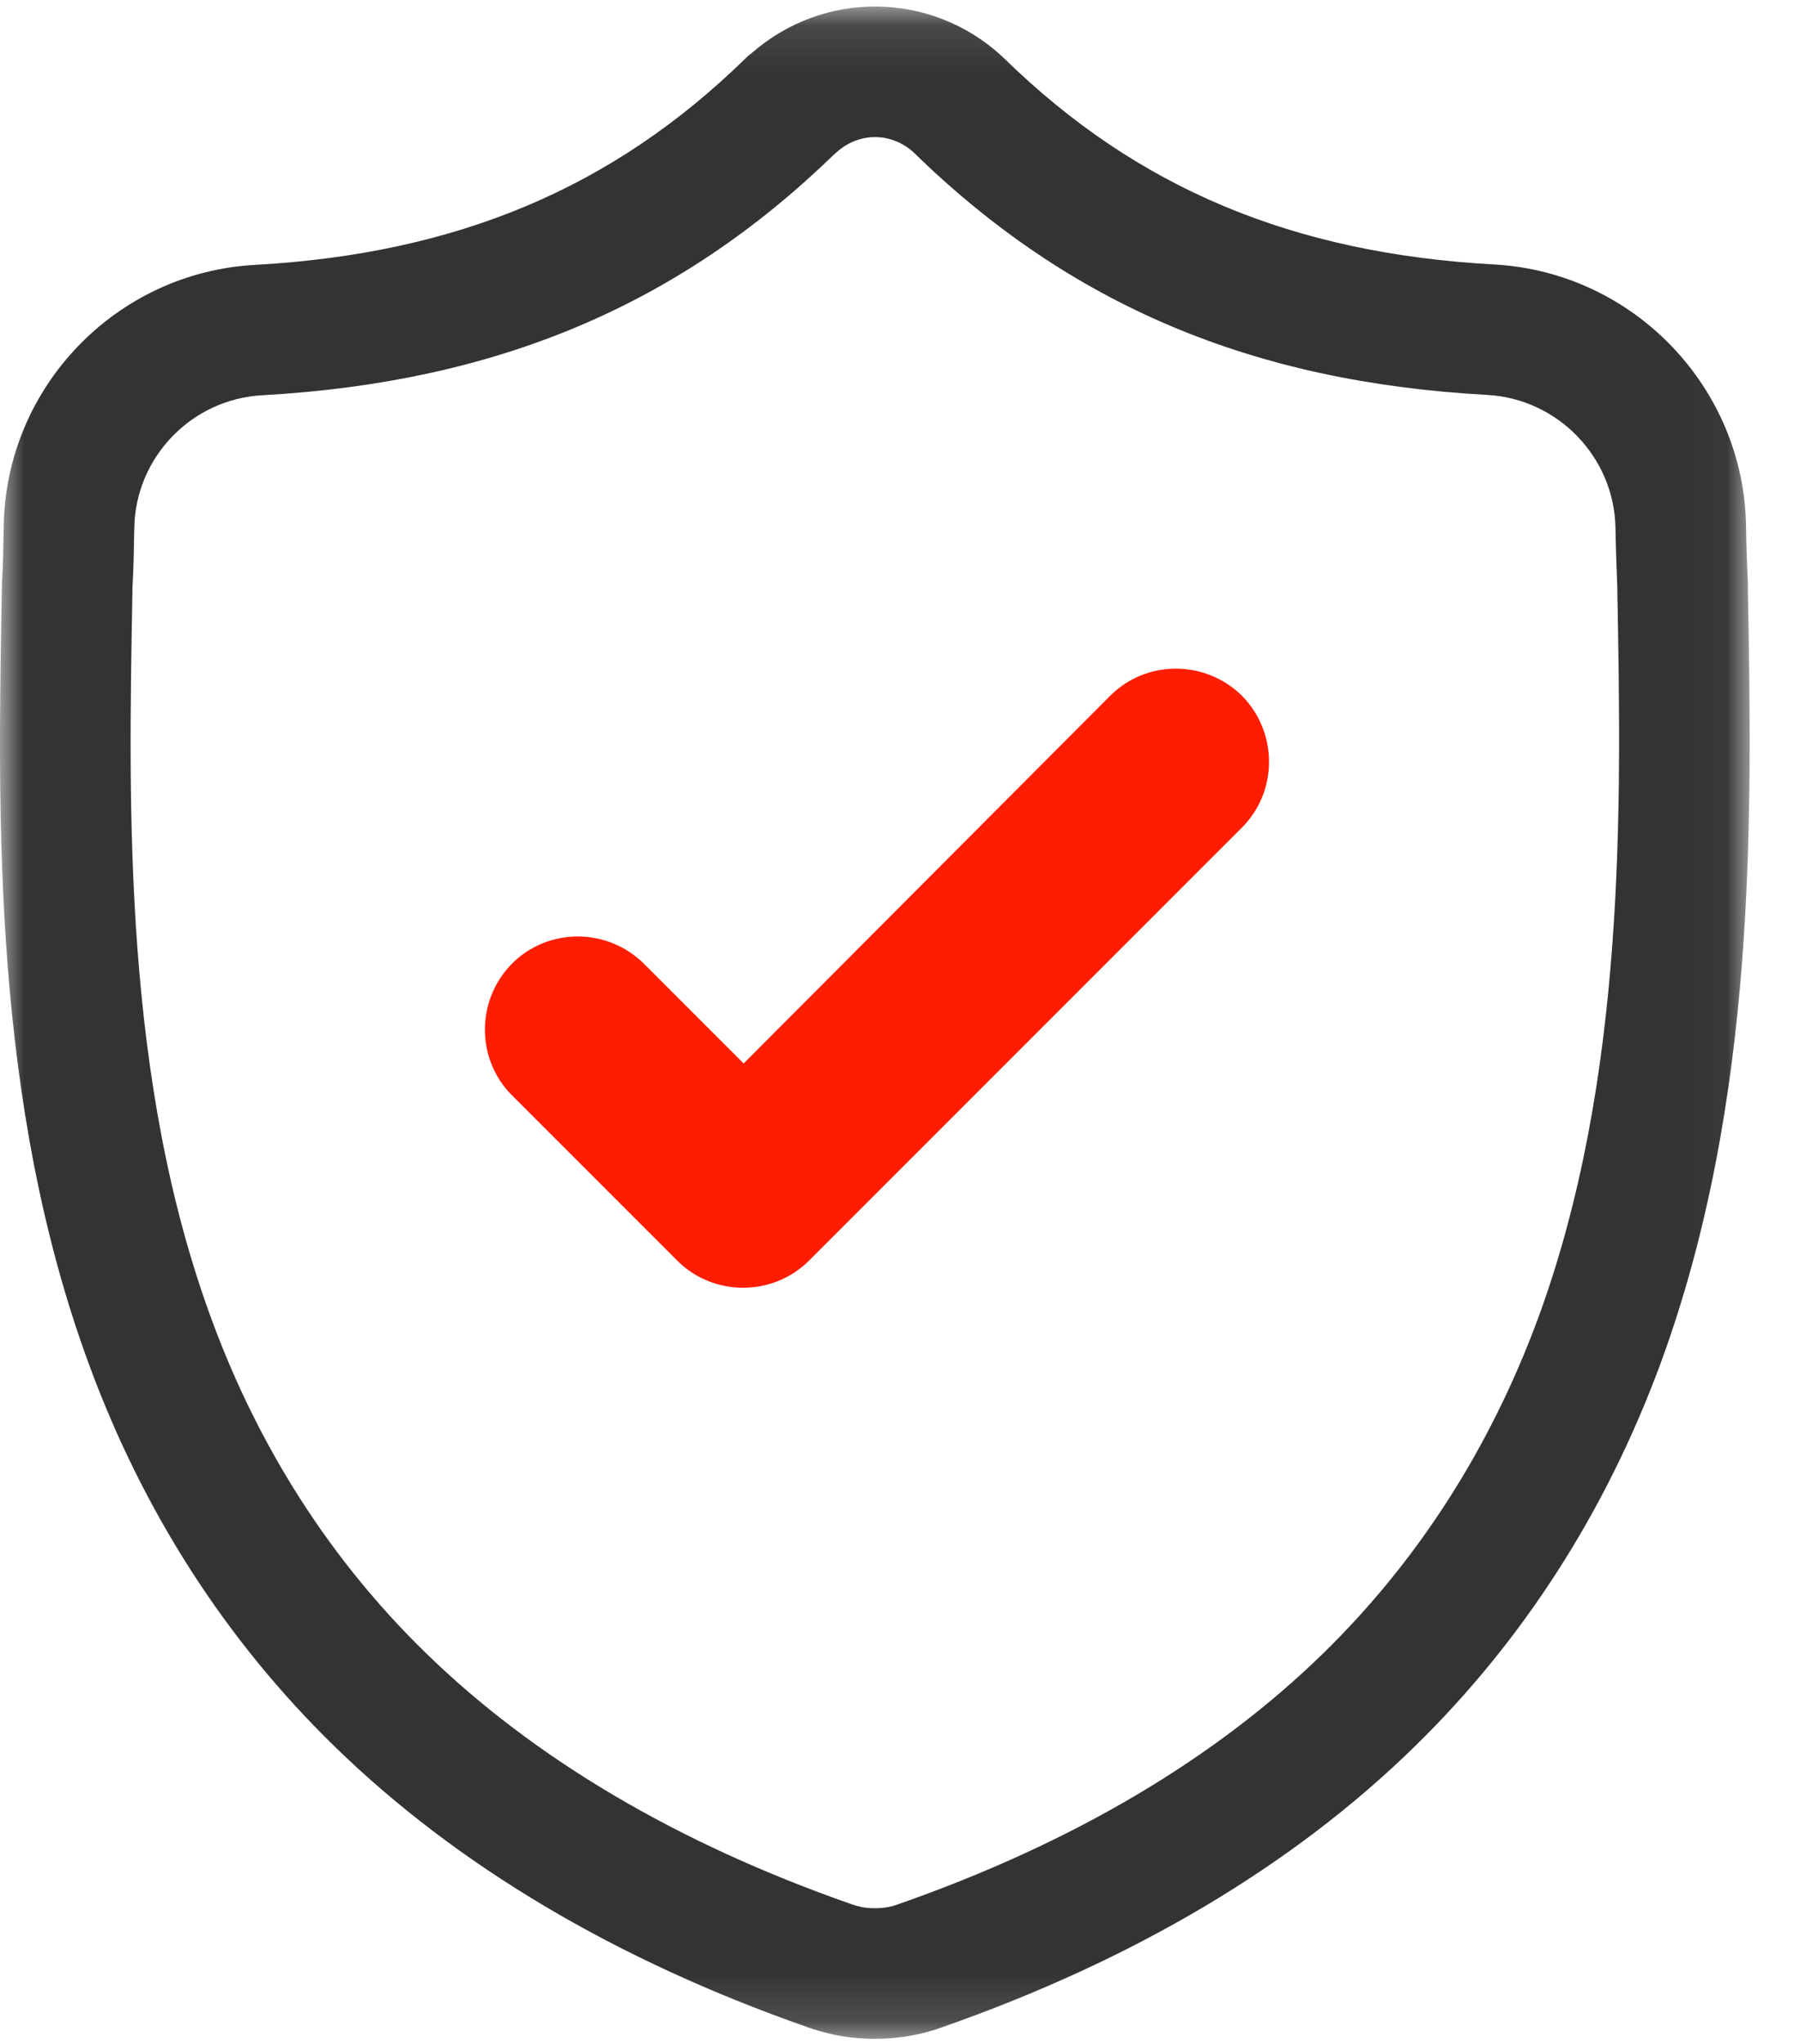 <svg xmlns="http://www.w3.org/2000/svg" xmlns:xlink="http://www.w3.org/1999/xlink" width="37" height="42" viewBox="0 0 37 42">
    <defs>
        <path id="ezfq22gzpa" d="M0 0.104L35.966 0.104 35.966 41.866 0 41.866z"/>
    </defs>
    <g fill="none" fill-rule="evenodd">
        <g>
            <g>
                <g>
                    <g>
                        <g>
                            <g transform="translate(-1262 -2582) translate(420 2574) translate(826) translate(16 8) translate(0 .03)">
                                <mask id="ugl1dwgdpb" fill="#fff">
                                    <use xlink:href="#ezfq22gzpa"/>
                                </mask>
                                <path fill="#333" d="M17.72 39.16c.079.015.165.022.263.022.105 0 .195-.008.277-.025l.04-.008c.022-.004.071-.015.143-.041l.029-.011c3.57-1.248 6.509-2.984 8.734-5.159 1.939-1.896 3.421-4.206 4.405-6.865 1.818-4.938 1.716-10.506 1.634-14.98v-.046c-.015-.373-.03-.774-.038-1.218-.02-1.458-1.178-2.662-2.635-2.744-4.834-.263-8.585-1.85-11.801-4.991l-.008-.008c-.46-.404-1.116-.398-1.57.016l-.061.054c-3.2 3.098-6.932 4.667-11.738 4.936-1.458.078-2.613 1.278-2.634 2.733-.008.469-.016.858-.038 1.235l-.001.12c-.082 4.45-.184 9.989 1.628 14.902.974 2.651 2.455 4.957 4.403 6.855 2.234 2.177 5.176 3.913 8.743 5.16l.029.01c.038.015.12.034.197.053m.262 2.706c-.29 0-.56-.027-.823-.082l-.034-.007c-.148-.035-.333-.079-.53-.151-3.933-1.377-7.203-3.317-9.717-5.767-2.238-2.18-3.936-4.821-5.049-7.85C-.155 22.624-.049 16.806.037 12.131l.004-.193c.02-.337.028-.691.036-1.155.04-2.858 2.312-5.218 5.17-5.37 4.15-.233 7.352-1.58 10.073-4.239l.063-.061.054-.04c1.485-1.308 3.688-1.292 5.154.048l.06.058c2.722 2.657 5.923 4 10.07 4.226 2.86.162 5.129 2.526 5.17 5.382.006.422.02.798.037 1.178v.078c.086 4.699.193 10.547-1.8 15.96-1.123 3.036-2.82 5.678-5.046 7.854-2.505 2.45-5.773 4.39-9.71 5.769-.197.072-.394.127-.585.162-.257.052-.52.078-.804.078" mask="url(#ugl1dwgdpb)"/>
                            </g>
                            <path fill="#FE1D00" d="M25.529 17.005l-8.9 8.9c-.371.371-.862.557-1.354.557-.491 0-.983-.186-1.354-.557l-3.396-3.396c-.743-.743-.743-1.955 0-2.708.743-.743 1.955-.743 2.708 0l2.053 2.053 7.535-7.557c.742-.742 1.954-.742 2.708 0 .742.754.742 1.966 0 2.708" transform="translate(-1262 -2582) translate(420 2574) translate(826) translate(16 8)"/>
                        </g>
                    </g>
                </g>
            </g>
        </g>
    </g>
</svg>
